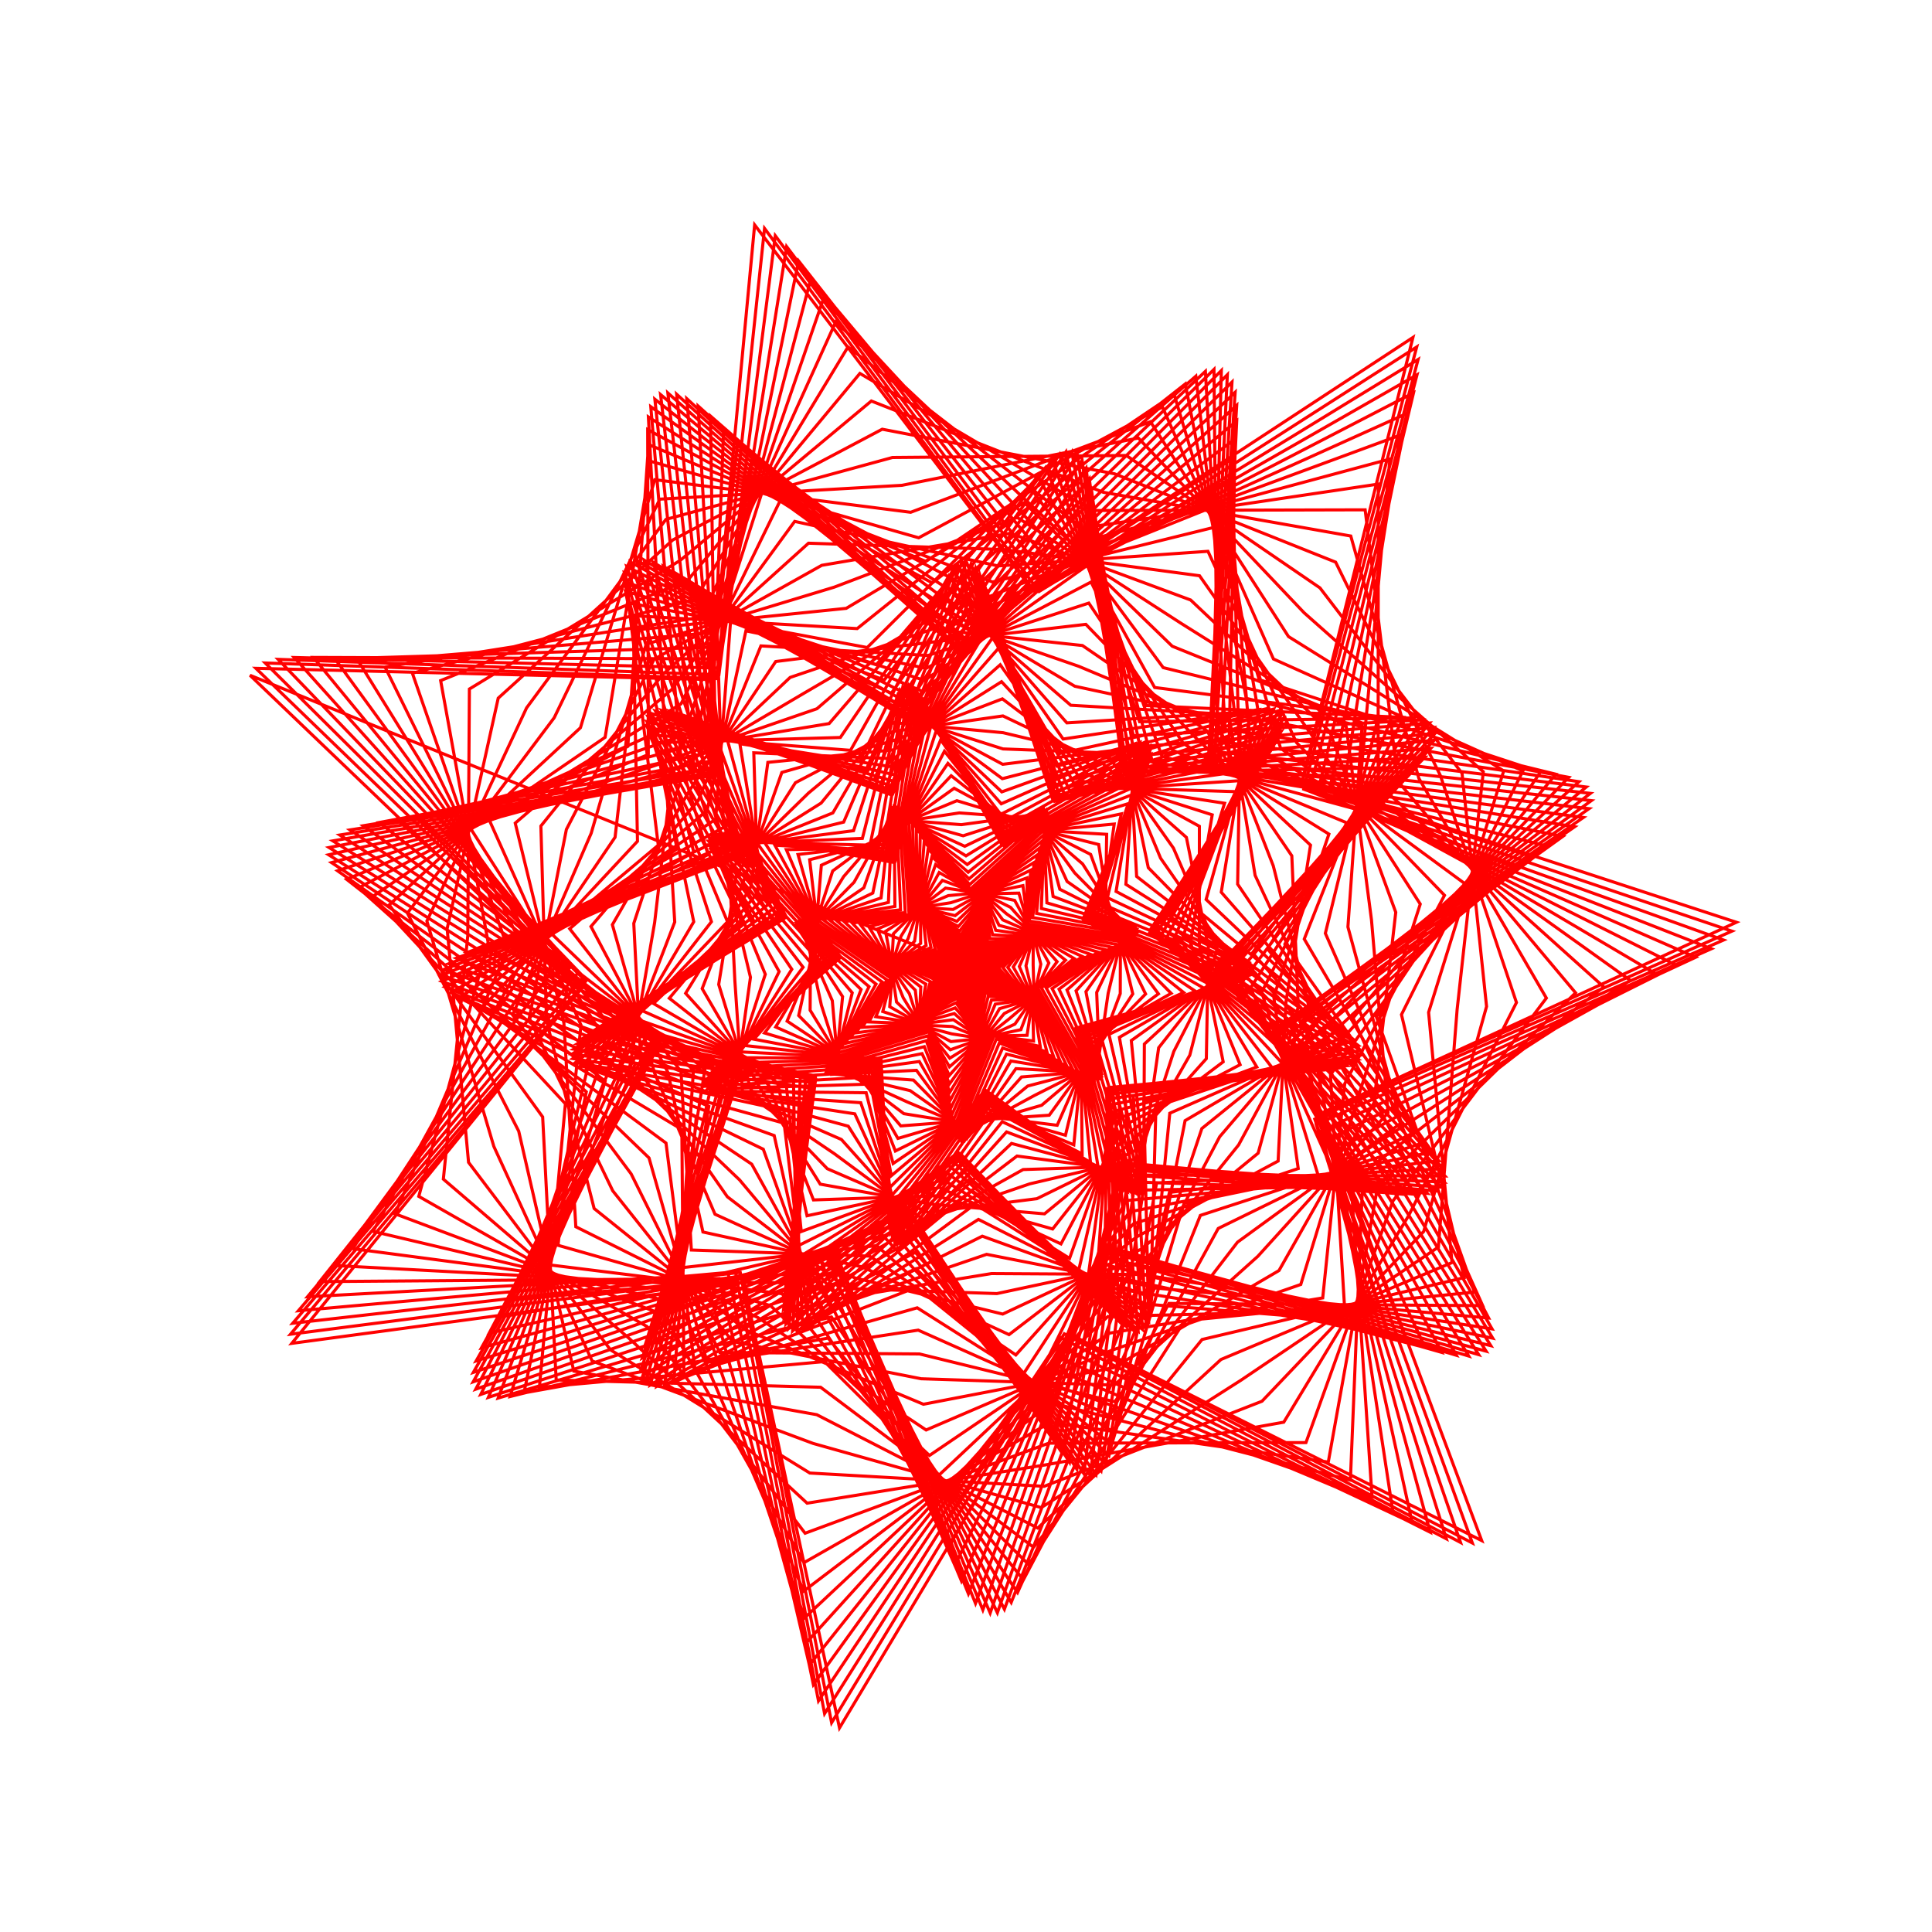 <svg title='track' version='1.1' viewBox='-25 -25 250 250' xmlns='http://www.w3.org/2000/svg' class='svg-status'><g><path stroke='red' stroke-width='.4' fill='none' fill-rule='evenodd' linecap='round' d='M100.00,100.00 L7.35,62.38 L49.89,103.12 L12.76,148.83 L71.21,140.97 L83.63,198.59 L113.97,147.95 L166.73,174.35 L146.06,119.01 L199.69,94.34 L143.53,75.96 L157.83,18.67 L108.40,51.08 L72.65,4.10 L67.11,62.94 L8.11,61.48 L50.59,102.53 L12.59,147.65 L71.14,140.11 L82.61,197.92 L113.27,147.54 L165.52,174.66 L145.37,119.32 L199.11,95.49 L143.40,76.66 L158.32,19.90 L108.88,51.55 L73.93,4.56 L67.73,62.81 L9.32,60.79 L50.80,101.96 L12.88,146.23 L70.79,139.65 L81.70,196.74 L112.72,147.59 L163.99,174.59 L145.13,119.81 L198.03,96.64 L143.70,77.12 L158.50,21.52 L109.45,51.54 L75.32,5.50 L68.03,62.31 L10.99,60.32 L50.53,101.42 L13.61,144.61 L70.16,139.57 L80.91,195.09 L112.28,148.10 L162.16,174.12 L145.32,120.50 L196.45,97.77 L144.41,77.38 L158.36,23.50 L110.11,51.08 L76.79,6.91 L68.04,61.45 L13.07,60.08 L49.80,100.88 L14.79,142.80 L69.24,139.85 L80.25,192.98 L111.94,149.06 L160.07,173.27 L145.90,121.39 L194.42,98.87 L145.53,77.45 L157.91,25.83 L110.87,50.19 L78.34,8.77 L67.79,60.26 L15.55,60.07 L48.65,100.32 L16.37,140.84 L68.05,140.45 L79.73,190.46 L111.67,150.42 L157.74,172.06 L146.85,122.47 L191.96,99.93 L147.02,77.36 L157.16,28.45 L111.75,48.93 L79.93,11.05 L67.31,58.74 L18.36,60.27 L47.12,99.74 L18.34,138.76 L66.60,141.33 L79.34,187.57 L111.46,152.14 L155.22,170.51 L148.11,123.74 L189.13,100.93 L148.84,77.15 L156.14,31.32 L112.74,47.32 L81.54,13.69 L66.65,56.92 L21.47,60.70 L45.24,99.12 L20.66,136.58 L64.92,142.43 L79.10,184.36 L111.28,154.20 L152.54,168.66 L149.64,125.19 L185.96,101.86 L150.96,76.85 L154.85,34.40 L113.84,45.44 L83.14,16.66 L65.85,54.85 L24.82,61.31 L43.08,98.45 L23.27,134.34 L63.02,143.73 L79.00,180.89 L111.10,156.52 L149.74,166.53 L151.37,126.80 L182.53,102.71 L153.33,76.49 L153.35,37.64 L115.05,43.33 L84.73,19.89 L64.95,52.56 L28.36,62.11 L40.70,97.72 L26.13,132.07 L60.94,145.15 L79.03,177.21 L110.92,159.06 L146.88,164.19 L153.26,128.55 L178.88,103.47 L155.90,76.10 L151.65,40.97 L116.36,41.06 L86.27,23.32 L63.98,50.10 L32.02,63.07 L38.16,96.93 L29.19,129.81 L58.72,146.65 L79.18,173.40 L110.70,161.75 L143.99,161.67 L155.24,130.41 L175.10,104.15 L158.60,75.72 L149.79,44.36 L117.76,38.70 L87.75,26.89 L63.01,47.52 L35.74,64.16 L35.53,96.08 L32.37,127.58 L56.40,148.18 L79.44,169.51 L110.44,164.53 L141.12,159.03 L157.25,132.35 L171.23,104.73 L161.39,75.37 L147.83,47.74 L119.23,36.31 L89.16,30.54 L62.06,44.87 L39.47,65.34 L32.86,95.16 L35.63,125.41 L54.01,149.68 L79.79,165.61 L110.12,167.33 L138.30,156.32 L159.23,134.35 L167.36,105.24 L164.19,75.07 L145.80,51.07 L120.75,33.94 L90.48,34.20 L61.17,42.21 L43.14,66.60 L30.24,94.19 L38.90,123.34 L51.62,151.11 L80.22,161.78 L109.74,170.08 L135.58,153.60 L161.13,136.37 L163.55,105.65 L166.94,74.86 L143.75,54.29 L122.30,31.68 L91.71,37.80 L60.38,39.59 L46.71,67.88 L27.72,93.16 L42.12,121.37 L49.25,152.42 L80.69,158.06 L109.28,172.73 L132.99,150.92 L162.89,138.38 L159.86,106.00 L169.58,74.75 L141.73,57.37 L123.87,29.57 L92.84,41.29 L59.73,37.07 L50.11,69.17 L25.37,92.09 L45.22,119.53 L46.97,153.57 L81.19,154.51 L108.74,175.21 L130.55,148.33 L164.46,140.33 L156.35,106.29 L172.07,74.76 L139.78,60.27 L125.42,27.66 L93.88,44.59 L59.23,34.70 L53.30,70.41 L23.24,91.00 L48.16,117.83 L44.80,154.53 L81.69,151.19 L108.12,177.46 L128.30,145.90 L165.80,142.20 L153.08,106.52 L174.33,74.90 L137.94,62.94 L126.93,26.02 L94.81,47.65 L58.92,32.52 L56.24,71.58 L21.39,89.89 L50.87,116.28 L42.80,155.24 L82.16,148.15 L107.43,179.42 L126.25,143.66 L166.86,143.95 L150.09,106.73 L176.32,75.18 L136.26,65.36 L128.38,24.68 L95.64,50.43 L58.81,30.59 L58.89,72.64 L19.85,88.78 L53.31,114.90 L41.01,155.71 L82.59,145.42 L106.67,181.07 L124.41,141.66 L167.63,145.55 L147.44,106.91 L178.00,75.59 L134.78,67.51 L129.74,23.68 L96.39,52.88 L58.90,28.95 L61.22,73.57 L18.68,87.68 L55.44,113.67 L39.46,155.91 L82.95,143.05 L105.85,182.35 L122.81,139.94 L168.07,146.96 L145.14,107.10 L179.32,76.15 L133.53,69.38 L130.98,23.05 L97.06,54.96 L59.21,27.63 L63.22,74.32 L17.90,86.62 L57.22,112.60 L38.19,155.82 L83.21,141.04 L104.97,183.23 L121.44,138.53 L168.16,148.16 L143.24,107.29 L180.26,76.84 L132.54,70.94 L132.09,22.80 L97.65,56.66 L59.74,26.66 L64.87,74.88 L17.53,85.61 L58.63,111.69 L37.21,155.44 L83.36,139.42 L104.06,183.69 L120.29,137.46 L167.91,149.13 L141.75,107.52 L180.80,77.66 L131.83,72.21 L133.04,22.95 L98.19,57.94 L60.48,26.06 L66.16,75.23 L17.58,84.67 L59.65,110.91 L36.56,154.76 L83.37,138.20 L103.13,183.72 L119.38,136.74 L167.30,149.84 L140.68,107.80 L180.92,78.60 L131.42,73.18 L133.82,23.49 L98.69,58.81 L61.42,25.85 L67.09,75.34 L18.07,83.81 L60.27,110.27 L36.23,153.81 L83.23,137.37 L102.18,183.32 L118.67,136.39 L166.34,150.29 L140.02,108.14 L180.62,79.64 L131.32,73.87 L134.42,24.44 L99.16,59.26 L62.56,26.02 L67.69,75.22 L18.97,83.05 L60.48,109.74 L36.25,152.59 L82.93,136.93 L101.23,182.48 L118.17,136.40 L165.05,150.47 L139.77,108.55 L179.89,80.78 L131.54,74.28 L134.83,25.76 L99.62,59.29 L63.87,26.59 L67.95,74.85 L20.29,82.39 L60.30,109.32 L36.61,151.11 L82.46,136.86 L100.31,181.23 L117.84,136.77 L163.45,150.37 L139.92,109.05 L178.76,81.98 L132.06,74.45 L135.03,27.45 L100.08,58.93 L65.34,27.54 L67.91,74.23 L22.00,81.85 L59.74,108.98 L37.30,149.41 L81.81,137.13 L99.41,179.57 L117.68,137.49 L161.56,150.00 L140.43,109.65 L177.23,83.23 L132.88,74.39 L135.03,29.47 L100.54,58.19 L66.94,28.84 L67.59,73.37 L24.07,81.43 L58.82,108.70 L38.30,147.51 L81.00,137.72 L98.56,177.55 L117.65,138.54 L159.41,149.37 L141.27,110.34 L175.35,84.52 L133.99,74.13 L134.84,31.79 L101.04,57.12 L68.64,30.48 L67.03,72.29 L26.46,81.14 L57.58,108.47 L39.61,145.44 L80.02,138.58 L97.76,175.19 L117.73,139.88 L157.04,148.49 L142.41,111.13 L173.14,85.83 L135.36,73.71 L134.45,34.36 L101.57,55.75 L70.42,32.43 L66.26,70.99 L29.13,80.98 L56.05,108.26 L41.19,143.23 L78.89,139.68 L97.03,172.54 L117.89,141.50 L154.49,147.38 L143.81,112.02 L170.64,87.13 L136.95,73.16 L133.89,37.15 L102.14,54.13 L72.26,34.65 L65.33,69.51 L32.04,80.94 L54.27,108.07 L43.00,140.92 L77.61,140.98 L96.36,169.65 L118.11,143.33 L151.79,146.07 L145.41,113.01 L167.91,88.41 L138.75,72.51 L133.17,40.11 L102.76,52.30 L74.12,37.09 L64.27,67.86 L35.14,81.03 L52.30,107.87 L45.02,138.54 L76.20,142.41 L95.78,166.56 L118.36,145.35 L149.01,144.58 L147.16,114.08 L164.98,89.66 L140.70,71.81 L132.30,43.19 L103.43,50.31 L75.99,39.71 L63.13,66.08 L38.36,81.22 L50.18,107.64 L47.21,136.14 L74.69,143.94 L95.27,163.34 L118.61,147.50 L146.16,142.95 L149.01,115.23 L161.92,90.85 L142.76,71.08 L131.31,46.34 L104.16,48.23 L77.83,42.47 L61.95,64.20 L41.67,81.51 L47.97,107.39 L49.51,133.74 L73.10,145.51 L94.84,160.04 L118.85,149.73 L143.32,141.21 L150.90,116.45 L158.78,91.99 L144.90,70.36 L130.22,49.50 L104.93,46.11 L79.62,45.29 L60.78,62.26 L44.99,81.89 L45.72,107.09 L51.88,131.38 L71.46,147.08 L94.49,156.71 L119.04,151.99 L140.50,139.41 L152.79,117.71 L155.61,93.05 L147.07,69.68 L129.07,52.64 L105.76,44.00 L81.34,48.15 L59.65,60.30 L48.29,82.33 L43.49,106.74 L54.29,129.09 L69.80,148.59 L94.20,153.41 L119.18,154.23 L137.76,137.57 L154.61,119.00 L152.47,94.04 L149.21,69.07 L127.88,55.69 L106.63,41.96 L82.97,50.97 L58.61,58.36 L51.50,82.82 L41.33,106.33 L56.67,126.90 L68.14,150.01 L93.98,150.20 L119.24,156.39 L135.13,135.74 L156.32,120.31 L149.42,94.95 L151.28,68.56 L126.69,58.62 L107.53,40.04 L84.50,53.72 L57.69,56.47 L54.59,83.34 L39.31,105.87 L58.98,124.83 L66.51,151.28 L93.82,147.12 L119.21,158.44 L132.64,133.96 L157.87,121.60 L146.50,95.77 L153.24,68.18 L125.52,61.39 L108.45,38.29 L85.92,56.34 L56.92,54.67 L57.49,83.86 L37.45,105.34 L61.18,122.91 L64.96,152.38 L93.69,144.23 L119.08,160.31 L130.33,132.27 L159.22,122.86 L143.77,96.51 L155.05,67.93 L124.41,63.96 L109.38,36.76 L87.22,58.79 L56.33,53.01 L60.18,84.37 L35.82,104.76 L63.23,121.15 L63.50,153.26 L93.60,141.57 L118.84,161.96 L128.22,130.71 L160.34,124.07 L141.26,97.17 L156.66,67.83 L123.37,66.30 L110.31,35.48 L88.39,61.02 L55.94,51.51 L62.61,84.84 L34.44,104.12 L65.09,119.56 L62.17,153.90 L93.52,139.17 L118.50,163.37 L126.32,129.30 L161.18,125.21 L139.01,97.77 L158.03,67.90 L122.46,68.39 L111.22,34.49 L89.42,63.00 L55.77,50.21 L64.77,85.25 L33.36,103.44 L66.72,118.16 L60.98,154.28 L93.44,137.06 L118.04,164.49 L124.66,128.07 L161.73,126.24 L137.07,98.29 L159.15,68.15 L121.67,70.20 L112.10,33.82 L90.34,64.70 L55.82,49.14 L66.62,85.59 L32.60,102.72 L68.10,116.95 L59.98,154.39 L93.35,135.27 L117.48,165.30 L123.24,127.06 L161.97,127.17 L135.43,98.77 L159.98,68.56 L121.05,71.73 L112.93,33.48 L91.13,66.10 L56.11,48.31 L68.16,85.83 L32.18,101.98 L69.21,115.92 L59.16,154.21 L93.23,133.82 L116.83,165.78 L122.06,126.28 L161.88,127.96 L134.14,99.19 L160.50,69.14 L120.60,72.96 L113.70,33.48 L91.80,67.17 L56.63,47.75 L69.37,85.95 L32.12,101.22 L70.02,115.08 L58.56,153.75 L93.07,132.70 L116.08,165.91 L121.13,125.75 L161.47,128.61 L133.19,99.59 L160.70,69.89 L120.35,73.91 L114.40,33.84 L92.36,67.91 L57.37,47.47 L70.26,85.96 L32.41,100.46 L70.53,114.41 L58.18,153.01 L92.86,131.94 L115.25,165.69 L120.43,125.47 L160.74,129.10 L132.59,99.96 L160.58,70.79 L120.29,74.58 L115.02,34.55 L92.83,68.32 L58.34,47.47 L70.83,85.82 L33.07,99.71 L70.74,113.91 L58.03,151.99 L92.59,131.51 L114.35,165.12 L119.95,125.45 L159.69,129.42 L132.33,100.32 L160.14,71.83 L120.44,74.97 L115.54,35.59 L93.22,68.40 L59.51,47.75 L71.09,85.55 L34.07,98.98 L70.65,113.55 L58.12,150.71 L92.24,131.40 L113.40,164.21 L119.69,125.70 L158.35,129.57 L132.40,100.68 L159.37,72.99 L120.80,75.10 L115.96,36.96 L93.54,68.17 L60.86,48.31 L71.06,85.13 L35.40,98.27 L70.26,113.33 L58.43,149.20 L91.81,131.61 L112.41,162.98 L119.60,126.19 L156.73,129.55 L132.78,101.06 L158.30,74.26 L121.36,75.01 L116.27,38.62 L93.81,67.63 L62.38,49.15 L70.77,84.57 L37.04,97.61 L69.60,113.22 L58.97,147.48 L91.30,132.09 L111.39,161.44 L119.69,126.93 L154.86,129.37 L133.44,101.46 L156.95,75.62 L122.11,74.71 L116.47,40.56 L94.04,66.81 L64.04,50.24 L70.25,83.86 L38.96,97.00 L68.69,113.20 L59.72,145.57 L90.71,132.83 L110.37,159.63 L119.91,127.88 L152.77,129.01 L134.36,101.88 L155.34,77.04 L123.04,74.23 L116.56,42.74 L94.24,65.76 L65.81,51.56 L69.52,83.02 L41.13,96.45 L67.55,113.25 L60.67,143.51 L90.03,133.78 L109.35,157.57 L120.25,129.04 L150.50,128.51 L135.50,102.34 L153.50,78.50 L124.13,73.61 L116.54,45.12 L94.44,64.49 L67.67,53.08 L68.63,82.06 L43.51,95.96 L66.22,113.36 L61.79,141.33 L89.27,134.91 L108.34,155.31 L120.67,130.36 L148.09,127.86 L136.82,102.84 L151.46,79.98 L125.36,72.88 L116.41,47.65 L94.64,63.05 L69.58,54.78 L67.61,81.00 L46.06,95.53 L64.73,113.49 L63.06,139.06 L88.43,136.18 L107.37,152.88 L121.14,131.81 L145.57,127.09 L138.27,103.39 L149.27,81.47 L126.71,72.07 L116.19,50.31 L94.85,61.48 L71.52,56.63 L66.51,79.84 L48.72,95.18 L63.12,113.64 L64.46,136.75 L87.54,137.54 L106.45,150.33 L121.65,133.38 L142.99,126.21 L139.82,103.97 L146.96,82.93 L128.14,71.22 L115.89,53.04 L95.08,59.82 L73.46,58.58 L65.35,78.61 L51.47,94.89 L61.43,113.77 L65.96,134.42 L86.58,138.94 L105.57,147.70 L122.15,135.01 L140.39,125.24 L141.41,104.60 L144.58,84.36 L129.63,70.37 L115.51,55.79 L95.35,58.12 L75.38,60.60 L64.19,77.34 L54.24,94.66 L59.71,113.88 L67.52,132.12 L85.59,140.35 L104.75,145.04 L122.63,136.66 L137.80,124.22 L143.00,105.26 L142.16,85.74 L131.14,69.55 L115.07,58.53 L95.65,56.42 L77.24,62.66 L63.06,76.04 L57.01,94.49 L58.00,113.95 L69.12,129.86 L84.57,141.73 L103.99,142.39 L123.06,138.31 L135.27,123.16 L144.55,105.96 L139.76,87.04 L132.65,68.78 L114.59,61.22 L96.00,54.78 L79.02,64.71 L62.00,74.75 L59.71,94.38 L56.33,113.96 L70.71,127.69 L83.54,143.02 L103.30,139.80 L123.42,139.92 L132.83,122.09 L146.01,106.68 L137.41,88.27 L134.12,68.10 L114.08,63.80 L96.39,53.22 L80.71,66.71 L61.05,73.48 L62.31,94.31 L54.76,113.91 L72.27,125.64 L82.52,144.20 L102.67,137.31 L123.69,141.43 L130.52,121.03 L147.35,107.41 L135.15,89.41 L135.51,67.53 L113.56,66.26 L96.82,51.80 L82.29,68.63 L60.22,72.26 L64.77,94.28 L53.31,113.78 L73.77,123.71 L81.53,145.23 L102.11,134.96 L123.86,142.83 L128.35,120.01 L148.52,108.16 L133.03,90.45 L136.81,67.09 L113.05,68.54 L97.29,50.54 L83.74,70.43 L59.56,71.12 L67.06,94.27 L52.03,113.58 L75.18,121.94 L80.58,146.08 L101.61,132.79 L123.91,144.08 L126.37,119.05 L149.50,108.89 L131.07,91.39 L137.97,66.81 L112.57,70.63 L97.80,49.48 L85.06,72.09 L59.08,70.08 L69.14,94.28 L50.95,113.30 L76.46,120.34 L79.69,146.72 L101.17,130.82 L123.84,145.15 L124.58,118.18 L150.26,109.61 L129.30,92.23 L138.98,66.69 L112.14,72.50 L98.34,48.65 L86.23,73.57 L58.79,69.16 L71.00,94.29 L50.09,112.93 L77.60,118.92 L78.88,147.13 L100.78,129.07 L123.64,146.01 L123.00,117.42 L150.77,110.30 L127.75,92.97 L139.81,66.75 L111.76,74.14 L98.90,48.08 L87.25,74.85 L58.72,68.38 L72.60,94.28 L49.47,112.49 L78.58,117.69 L78.16,147.30 L100.43,127.58 L123.31,146.64 L121.65,116.78 L151.02,110.94 L126.45,93.62 L140.44,66.98 L111.46,75.53 L99.48,47.76 L88.13,75.92 L58.87,67.76 L73.95,94.26 L49.12,111.98 L79.37,116.65 L77.56,147.22 L100.11,126.35 L122.85,147.03 L120.53,116.28 L151.00,111.54 L125.39,94.17 L140.86,67.39 L111.25,76.66 L100.07,47.73 L88.86,76.76 L59.24,67.31 L75.02,94.20 L49.03,111.40 L79.97,115.81 L77.07,146.89 L99.83,125.40 L122.27,147.17 L119.64,115.93 L150.71,112.07 L124.60,94.64 L141.06,67.97 L111.14,77.54 L100.65,47.98 L89.46,77.35 L59.83,67.03 L75.82,94.10 L49.23,110.76 L80.36,115.14 L76.71,146.31 L99.55,124.72 L121.58,147.05 L118.97,115.74 L150.14,112.53 L124.07,95.04 L141.03,68.73 L111.14,78.16 L101.22,48.51 L89.93,77.71 L60.63,66.95 L76.35,93.95 L49.70,110.07 L80.54,114.66 L76.49,145.48 L99.29,124.31 L120.77,146.67 L118.51,115.72 L149.30,112.90 L123.81,95.37 L140.78,69.64 L111.25,78.54 L101.76,49.32 L90.28,77.83 L61.63,67.05 L76.63,93.74 L50.44,109.35 L80.52,114.33 L76.40,144.41 L99.02,124.16 L119.88,146.04 L118.26,115.86 L148.21,113.20 L123.79,95.65 L140.30,70.69 L111.47,78.69 L102.28,50.39 L90.53,77.72 L62.82,67.33 L76.66,93.47 L51.43,108.60 L80.30,114.16 L76.46,143.14 L98.75,124.26 L118.90,145.16 L118.19,116.16 L146.89,113.40 L124.02,95.89 L139.60,71.87 L111.81,78.64 L102.76,51.70 L90.68,77.38 L64.16,67.80 L76.47,93.13 L52.67,107.83 L79.89,114.12 L76.65,141.66 L98.45,124.59 L117.87,144.06 L118.28,116.61 L145.35,113.51 L124.46,96.09 L138.70,73.16 L112.27,78.39 L103.20,53.24 L90.76,76.85 L65.66,68.44 L76.07,92.73 L54.13,107.07 L79.30,114.19 L76.98,140.02 L98.14,125.12 L116.78,142.75 L118.52,117.21 L143.63,113.53 L125.10,96.28 L137.62,74.53 L112.83,77.99 L103.59,54.97 L90.79,76.14 L67.27,69.24 L75.51,92.25 L55.79,106.31 L78.56,114.35 L77.44,138.24 L97.80,125.82 L115.66,141.26 L118.87,117.93 L141.75,113.46 L125.91,96.45 L136.36,75.96 L113.48,77.45 L103.92,56.86 L90.77,75.27 L68.97,70.18 L74.80,91.72 L57.61,105.56 L77.68,114.58 L78.00,136.34 L97.42,126.67 L114.53,139.61 L119.31,118.77 L139.73,113.31 L126.86,96.63 L134.97,77.44 L114.22,76.80 L104.20,58.89 L90.72,74.27 L70.74,71.24 L73.98,91.12 L59.56,104.85 L76.69,114.85 L78.68,134.36 L97.02,127.63 L113.40,137.83 L119.82,119.69 L137.63,113.07 L127.91,96.81 L133.46,78.94 L115.03,76.09 L104.43,61.02 L90.67,73.18 L72.54,72.41 L73.08,90.48 L61.61,104.17 L75.62,115.15 L79.43,132.32 L96.58,128.66 L112.29,135.96 L120.36,120.69 L135.47,112.77 L129.03,97.01 L131.86,80.44 L115.89,75.33 L104.60,63.21 L90.61,72.03 L74.36,73.65 L72.14,89.80 L63.72,103.53 L74.49,115.46 L80.26,130.27 L96.12,129.74 L111.21,134.03 L120.91,121.73 L133.28,112.40 L130.19,97.23 L130.20,81.92 L116.79,74.56 L104.71,65.43 L90.58,70.84 L76.17,74.95 L71.19,89.08 L65.86,102.93 L73.34,115.76 L81.14,128.23 L95.62,130.82 L110.16,132.07 L121.45,122.79 L131.10,111.99 L131.36,97.48 L128.52,83.36 L117.71,73.81 L104.78,67.64 L90.57,69.65 L77.93,76.28 L70.26,88.35 L68.00,102.39 L72.19,116.02 L82.05,126.23 L95.11,131.88 L109.17,130.11 L121.94,123.85 L128.96,111.54 L132.49,97.76 L126.84,84.74 L118.63,73.11 L104.80,69.81 L90.60,68.50 L79.63,77.61 L69.39,87.61 L70.09,101.90 L71.07,116.23 L82.97,124.29 L94.58,132.87 L108.25,128.19 L122.38,124.88 L126.89,111.06 L133.55,98.06 L125.18,86.05 L119.53,72.47 L104.79,71.91 L90.67,67.42 L81.25,78.92 L68.60,86.88 L72.11,101.46 L70.02,116.38 L83.88,122.45 L94.04,133.78 L107.39,126.34 L122.74,125.85 L124.93,110.58 L134.52,98.39 L123.59,87.28 L120.38,71.94 L104.75,73.90 L90.79,66.43 L82.77,80.19 L67.92,86.17 L74.03,101.07 L69.06,116.46 L84.77,120.73 L93.50,134.56 L106.60,124.59 L123.00,126.75 L123.08,110.10 L135.37,98.75 L122.08,88.41 L121.18,71.52 L104.70,75.76 L90.96,65.57 L84.17,81.38 L67.38,85.50 L75.82,100.72 L68.21,116.46 L85.61,119.13 L92.98,135.20 L105.89,122.96 L123.15,127.55 L121.39,109.65 L136.06,99.13 L120.69,89.43 L121.90,71.23 L104.63,77.47 L91.20,64.85 L85.45,82.49 L66.98,84.88 L77.46,100.42 L67.50,116.37 L86.38,117.69 L92.46,135.68 L105.25,121.47 L123.19,128.22 L119.85,109.23 L136.59,99.52 L119.42,90.35 L122.52,71.08 L104.56,79.01 L91.48,64.29 L86.59,83.49 L66.75,84.32 L78.92,100.16 L66.94,116.19 L87.08,116.40 L91.98,135.97 L104.69,120.15 L123.10,128.77 L118.50,108.85 L136.93,99.93 L118.30,91.16 L123.04,71.09 L104.49,80.37 L91.82,63.92 L87.58,84.36 L66.69,83.84 L80.20,99.93 L66.55,115.92 L87.68,115.28 L91.53,136.08 L104.20,119.01 L122.89,129.16 L117.32,108.53 L137.08,100.35 L117.34,91.86 L123.44,71.26 L104.45,81.52 L92.20,63.74 L88.44,85.10 L66.82,83.44 L81.29,99.72 L66.35,115.56 L88.18,114.33 L91.13,135.98 L103.78,118.05 L122.55,129.40 L116.34,108.27 L137.02,100.76 L116.55,92.46 L123.70,71.59 L104.42,82.48 L92.63,63.77 L89.16,85.70 L67.13,83.13 L82.17,99.53 L66.33,115.11 L88.57,113.55 L90.78,135.69 L103.42,117.29 L122.08,129.46 L115.55,108.09 L136.75,101.17 L115.94,92.95 L123.83,72.07 L104.43,83.24 L93.10,64.00 L89.73,86.14 L67.63,82.93 L82.85,99.36 L66.51,114.58 L88.84,112.93 L90.48,135.20 L103.11,116.72 L121.49,129.36 L114.94,107.99 L136.28,101.56 L115.51,93.35 L123.82,72.71 L104.48,83.80 L93.59,64.43 L90.18,86.43 L68.30,82.83 L83.32,99.19 L66.87,113.99 L88.98,112.48 L90.25,134.51 L102.85,116.35 L120.80,129.09 L114.51,107.97 L135.60,101.93 L115.25,93.66 L123.67,73.49 L104.57,84.17 L94.11,65.06 L90.51,86.57 L69.14,82.83 L83.61,99.02 L67.43,113.33 L89.01,112.17 L90.09,133.64 L102.63,116.16 L120.00,128.65 L114.25,108.03 L134.74,102.27 L115.16,93.90 L123.38,74.39 L104.70,84.36 L94.64,65.88 L90.73,86.56 L70.13,82.94 L83.72,98.84 L68.16,112.61 L88.93,111.99 L90.00,132.60 L102.45,116.14 L119.12,128.05 L114.14,108.18 L133.70,102.58 L115.23,94.07 L122.96,75.42 L104.88,84.39 L95.17,66.87 L90.85,86.42 L71.26,83.16 L83.66,98.66 L69.05,111.86 L88.73,111.94 L89.98,131.41 L102.28,116.28 L118.17,127.31 L114.17,108.41 L132.50,102.86 L115.44,94.18 L122.41,76.54 L105.11,84.27 L95.70,68.02 L90.89,86.15 L72.51,83.47 L83.46,98.45 L70.10,111.08 L88.43,111.98 L90.03,130.09 L102.13,116.57 L117.16,126.43 L114.31,108.71 L131.16,103.09 L115.79,94.25 L121.74,77.74 L105.39,84.03 L96.23,69.31 L90.87,85.77 L73.85,83.88 L83.13,98.23 L71.27,110.28 L88.04,112.11 L90.14,128.66 L101.99,116.97 L116.11,125.42 L114.55,109.08 L129.71,103.28 L116.24,94.29 L120.97,79.00 L105.71,83.69 L96.73,70.72 L90.80,85.29 L75.27,84.37 L82.70,97.99 L72.56,109.47 L87.57,112.31 L90.33,127.14 L101.85,117.47 L115.03,124.32 L114.86,109.51 L128.16,103.43 L116.78,94.31 L120.11,80.31 L106.07,83.27 L97.21,72.21 L90.69,84.74 L76.75,84.94 L82.19,97.73 L73.93,108.67 L87.04,112.55 L90.57,125.56 L101.71,118.04 L113.95,123.14 L115.22,109.98 L126.55,103.54 L117.39,94.32 L119.18,81.63 L106.46,82.80 L97.66,73.78 L90.56,84.13 L78.26,85.57 L81.63,97.45 L75.37,107.89 L86.47,112.81 L90.86,123.94 L101.56,118.66 L112.87,121.90 L115.62,110.49 L124.90,103.60 L118.04,94.33 L118.20,82.96 L106.88,82.29 L98.08,75.38 L90.42,83.49 L79.77,86.25 L81.04,97.15 L76.85,107.13 L85.86,113.09 L91.19,122.31 L101.39,119.31 L111.80,120.61 L116.02,111.02 L123.24,103.62 L118.70,94.35 L117.17,84.28 L107.31,81.79 L98.47,77.00 L90.30,82.84 L81.28,86.96 L80.45,96.84 L78.35,106.41 L85.25,113.35 L91.56,120.69 L101.22,119.95 L110.77,119.31 L116.41,111.56 L121.58,103.61 L119.36,94.39 L116.13,85.56 L107.75,81.29 L98.82,78.61 L90.19,82.19 L82.75,87.70 L79.88,96.51 L79.83,105.72 L84.65,113.59 L91.96,119.11 L101.02,120.56 L109.79,118.02 L116.76,112.10 L119.96,103.57 L119.99,94.45 L115.09,86.79 L108.19,80.84 L99.13,80.19 L90.12,81.57 L84.16,88.44 L79.36,96.19 L81.29,105.08 L84.07,113.78 L92.37,117.58 L100.81,121.13 L108.86,116.75 L117.06,112.61 L118.40,103.51 L120.58,94.53 L114.07,87.96 L108.61,80.45 L99.40,81.71 L90.09,81.00 L85.51,89.17 L78.90,95.86 L82.70,104.49 L83.53,113.93 L92.78,116.13 L100.59,121.62 L107.99,115.53 L117.30,113.09 L116.91,103.42 L121.09,94.65 L113.08,89.06 L109.02,80.14 L99.63,83.15 L90.10,80.50 L86.78,89.88 L78.53,95.53 L84.03,103.96 L83.06,114.01 L93.20,114.76 L100.36,122.03 L107.19,114.36 L117.46,113.52 L115.52,103.32 L121.51,94.80 L112.14,90.07 L109.39,79.91 L99.84,84.51 L90.17,80.08 L87.94,90.56 L78.26,95.22 L85.28,103.47 L82.66,114.02 L93.59,113.50 L100.11,122.33 L106.46,113.28 L117.53,113.89 L114.24,103.21 L121.83,94.98 L111.27,91.00 L109.73,79.79 L100.00,85.75 L90.29,79.75 L89.01,91.19 L78.10,94.93 L86.42,103.04 L82.34,113.95 L93.96,112.36 L99.86,122.52 L105.81,112.29 L117.51,114.19 L113.07,103.10 L122.03,95.19 L110.47,91.83 L110.01,79.78 L100.16,86.87 L90.46,79.54 L89.96,91.77 L78.06,94.66 L87.45,102.67 L82.12,113.80 L94.31,111.34 L99.61,122.58 L105.24,111.40 L117.38,114.41 L112.04,103.00 L122.11,95.43 L109.75,92.56 L110.24,79.89 L100.28,87.87 L90.70,79.45 L90.80,92.29 L78.15,94.43 L88.36,102.34 L82.01,113.57 L94.61,110.44 L99.36,122.51 L104.74,110.62 L117.16,114.55 L111.14,102.91 L122.06,95.70 L109.13,93.19 L110.41,80.11 L100.39,88.73 L90.99,79.47 L91.53,92.73 L78.37,94.22 L89.14,102.06 L82.01,113.26 L94.87,109.67 L99.11,122.30 L104.31,109.96 L116.83,114.60 L110.37,102.83 L121.87,95.99 L108.61,93.73 L110.51,80.46 L100.48,89.46 L91.33,79.63 L92.14,93.10 L78.72,94.06 L89.79,101.81 L82.11,112.87 L95.08,109.03 L98.88,121.95 L103.94,109.41 L116.40,114.55 L109.73,102.78 L121.55,96.30 L108.18,94.18 L110.54,80.92 L100.56,90.05 L91.71,79.91 L92.64,93.39 L79.20,93.94 L90.31,101.61 L82.33,112.42 L95.24,108.51 L98.66,121.48 L103.65,108.98 L115.88,114.41 L109.23,102.74 L121.09,96.62 L107.86,94.54 L110.50,81.49 L100.64,90.51 L92.13,80.32 L93.04,93.61 L79.80,93.87 L90.71,101.44 L82.67,111.89 L95.34,108.11 L98.47,120.87 L103.40,108.66 L115.27,114.18 L108.84,102.74 L120.52,96.94 L107.62,94.83 L110.38,82.16 L100.72,90.86 L92.59,80.84 L93.34,93.75 L80.51,93.85 L91.00,101.29 L83.11,111.32 L95.40,107.81 L98.29,120.16 L103.21,108.44 L114.59,113.85 L108.57,102.76 L119.82,97.27 L107.48,95.05 L110.20,82.92 L100.81,91.09 L93.07,81.47 L93.56,93.82 L81.32,93.87 L91.17,101.16 L83.64,110.70 L95.40,107.60 L98.14,119.33 L103.06,108.32 L113.85,113.44 L108.39,102.80 L119.02,97.60 L107.42,95.21 L109.95,83.75 L100.89,91.22 L93.57,82.20 L93.71,93.83 L82.21,93.94 L91.26,101.05 L84.27,110.04 L95.36,107.48 L98.02,118.42 L102.94,108.29 L113.05,112.96 L108.30,102.88 L118.14,97.92 L107.43,95.32 L109.63,84.65 L100.99,91.27 L94.08,83.02 L93.80,93.78 L83.18,94.06 L91.26,100.95 L84.98,109.35 L95.28,107.42 L97.93,117.43 L102.85,108.32 L112.22,112.40 L108.29,102.98 L117.17,98.22 L107.51,95.39 L109.26,85.60 L101.09,91.25 L94.59,83.92 L93.84,93.68 L84.20,94.22 L91.20,100.86 L85.75,108.65 L95.17,107.42 L97.87,116.38 L102.78,108.42 L111.36,111.79 L108.32,103.10 L116.15,98.51 L107.63,95.43 L108.84,86.59 L101.20,91.17 L95.10,84.86 L93.84,93.54 L85.27,94.43 L91.09,100.77 L86.58,107.94 L95.03,107.45 L97.84,115.29 L102.72,108.56 L110.48,111.13 L108.40,103.23 L115.08,98.78 L107.79,95.45 L108.38,87.59 L101.32,91.06 L95.59,85.86 L93.83,93.37 L86.35,94.66 L90.95,100.68 L87.44,107.24 L94.87,107.51 L97.83,114.17 L102.66,108.72 L109.61,110.43 L108.50,103.38 L113.99,99.03 L107.96,95.47 L107.89,88.60 L101.44,90.93 L96.07,86.87 L93.80,93.19 L87.44,94.93 L90.79,100.59 L88.33,106.56 L94.69,107.58 L97.86,113.05 L102.61,108.90 L108.74,109.71 L108.60,103.53 L112.88,99.25 L108.15,95.48 L107.37,89.60 L101.57,90.79 L96.53,87.90 L93.77,93.01 L88.53,95.21 L90.63,100.49 L89.23,105.89 L94.52,107.64 L97.90,111.93 L102.55,109.07 L107.90,108.97 L108.70,103.69 L111.79,99.44 L108.33,95.50 L106.84,90.57 L101.69,90.67 L96.95,88.92 L93.76,92.83 L89.59,95.52 L90.49,100.40 L90.13,105.26 L94.35,107.69 L97.97,110.84 L102.48,109.23 L107.10,108.24 L108.77,103.83 L110.72,99.61 L108.49,95.54 L106.30,91.51 L101.82,90.57 L97.35,89.92 L93.76,92.67 L90.61,95.83 L90.37,100.29 L91.01,104.66 L94.21,107.71 L98.05,109.78 L102.40,109.35 L106.33,107.52 L108.82,103.97 L109.68,99.76 L108.62,95.59 L105.77,92.41 L101.94,90.51 L97.71,90.89 L93.80,92.55 L91.59,96.15 L90.30,100.19 L91.87,104.10 L94.08,107.70 L98.15,108.78 L102.31,109.43 L105.61,106.82 L108.82,104.09 L108.69,99.88 L108.70,95.67 L105.25,93.25 L102.06,90.50 L98.04,91.81 L93.87,92.46 L92.50,96.47 L90.28,100.08 L92.68,103.59 L93.99,107.64 L98.26,107.83 L102.21,109.46 L104.95,106.15 L108.76,104.19 L107.76,99.98 L108.74,95.77 L104.76,94.03 L102.16,90.55 L98.33,92.68 L93.97,92.42 L93.35,96.78 L90.32,99.97 L93.44,103.13 L93.94,107.53 L98.37,106.95 L102.09,109.43 L104.34,105.52 L108.65,104.25 L106.90,100.06 L108.71,95.91 L104.28,94.74 L102.24,90.66 L98.59,93.48 L94.12,92.43 L94.13,97.08 L90.43,99.86 L94.15,102.71 L93.93,107.37 L98.49,106.15 L101.96,109.32 L103.79,104.93 L108.48,104.29 L106.11,100.12 L108.62,96.07 L103.85,95.38 L102.31,90.84 L98.82,94.22 L94.30,92.50 L94.84,97.36 L90.61,99.76 L94.80,102.34 L93.97,107.16 L98.60,105.42 L101.81,109.15 L103.30,104.40 L108.24,104.28 L105.40,100.17 L108.46,96.25 L103.44,95.96 L102.35,91.09 L99.01,94.88 L94.53,92.63 L95.47,97.61 L90.87,99.66 L95.39,102.01 L94.06,106.89 L98.71,104.77 L101.66,108.90 L102.87,103.92 L107.94,104.24 L104.77,100.20 L108.23,96.46 L103.08,96.47 L102.37,91.41 L99.18,95.47 L94.80,92.82 L96.02,97.85 L91.20,99.58 L95.91,101.73 L94.21,106.57 L98.82,104.20 L101.50,108.57 L102.50,103.49 L107.58,104.16 L104.21,100.23 L107.93,96.70 L102.76,96.91 L102.36,91.80 L99.32,95.99 L95.11,93.08 L96.51,98.06 L91.60,99.50 L96.36,101.49 L94.41,106.20 L98.91,103.70 L101.34,108.18 L102.17,103.11 L107.17,104.03 L103.72,100.24 L107.57,96.95 L102.47,97.29 L102.33,92.25 L99.44,96.44 L95.44,93.40 L96.92,98.24 L92.07,99.44 L96.76,101.29 L94.66,105.79 L99.00,103.28 L101.17,107.72 L101.90,102.78 L106.70,103.87 L103.31,100.25 L107.14,97.21 L102.22,97.62 L102.26,92.76 L99.54,96.83 L95.80,93.77 L97.28,98.41 L92.59,99.40 L97.10,101.11 L94.95,105.35 L99.07,102.91 L101.01,107.20 L101.67,102.50 L106.19,103.67 L102.95,100.26 L106.65,97.49 L102.01,97.89 L102.17,93.31 L99.62,97.16 L96.18,94.20 L97.58,98.55 L93.17,99.37 L97.39,100.97 L95.29,104.88 L99.14,102.60 L100.86,106.64 L101.47,102.26 L105.64,103.43 L102.65,100.26 L106.12,97.77 L101.83,98.12 L102.05,93.91 L99.68,97.44 L96.57,94.67 L97.83,98.67 L93.78,99.35 L97.64,100.85 L95.67,104.39 L99.20,102.34 L100.71,106.03 L101.30,102.06 L105.07,103.16 L102.39,100.26 L105.55,98.04 L101.67,98.32 L101.91,94.53 L99.74,97.68 L96.97,95.17 L98.05,98.77 L94.43,99.36 L97.86,100.74 L96.08,103.88 L99.25,102.11 L100.57,105.39 L101.16,101.88 L104.49,102.87 L102.16,100.26 L104.95,98.32 L101.53,98.50 L101.75,95.17 L99.79,97.89 L97.37,95.70 L98.25,98.87 L95.09,99.38 L98.05,100.65 L96.52,103.38 L99.30,101.90 L100.45,104.73 L101.03,101.71 L103.90,102.55 L101.96,100.26 L104.34,98.58 L101.40,98.65 L101.57,95.82 L99.83,98.09 L97.76,96.25 L98.42,98.96 L95.77,99.41 L98.23,100.57 L96.97,102.87 L99.35,101.72 L100.34,104.07 L100.92,101.56 L103.31,102.22 L101.76,100.25 L103.71,98.83 L101.28,98.80 L101.37,96.46 L99.86,98.28 L98.14,96.80 L98.59,99.04 L96.43,99.47 L98.40,100.49 L97.42,102.39 L99.40,101.53 L100.25,103.41 L100.81,101.41 L102.74,101.88 L101.58,100.24 L103.09,99.06 L101.15,98.94 L101.17,97.09 L99.90,98.46 L98.50,97.35 L98.76,99.14 L97.08,99.53 L98.58,100.42 L97.88,101.92 L99.45,101.35 L100.17,102.77 L100.70,101.24 L102.19,101.54 L101.38,100.23 L102.49,99.28 L101.02,99.09 L100.96,97.69 L99.93,98.66 L98.83,97.89 L98.93,99.24 L97.71,99.60 L98.77,100.35 L98.32,101.49 L99.52,101.15 L100.11,102.15 L100.58,101.07 L101.68,101.21 L101.17,100.21 L101.91,99.47 L100.87,99.24 L100.75,98.25 L99.95,98.88 L99.14,98.40 L99.12,99.36 L98.29,99.69 L98.99,100.28 L98.75,101.08 L99.60,100.93 L100.06,101.57 L100.46,100.87 L101.20,100.89 L100.93,100.18 L101.37,99.64 L100.69,99.41 L100.54,98.77 L99.97,99.13 L99.42,98.88 L99.33,99.50 L98.83,99.77 L99.23,100.20 L99.15,100.72 L99.69,100.70 L100.03,101.04 L100.33,100.64 L100.77,100.58 L100.67,100.14 L100.87,99.78 L100.49,99.59 L100.34,99.24 L99.99,99.40 L99.65,99.32 L99.55,99.66 L99.32,99.86 L99.50,100.13 L99.52,100.40 L99.80,100.43 L100.00,100.57 L100.20,100.39 L100.40,100.31 L100.38,100.08 L100.43,99.90 L100.27,99.78 L100.16,99.65 L100.00,99.70 L99.86,99.71 L99.80,99.84 L99.74,99.94 L99.79,100.05 L99.83,100.13 L99.93,100.15 L100.00,100.16 L100.06,100.11 L100.09,100.07 L100.08,100.02 L100.06,99.99 L100.03,99.98 L100.00,99.98 L100.00,100.00'></path></g></svg>